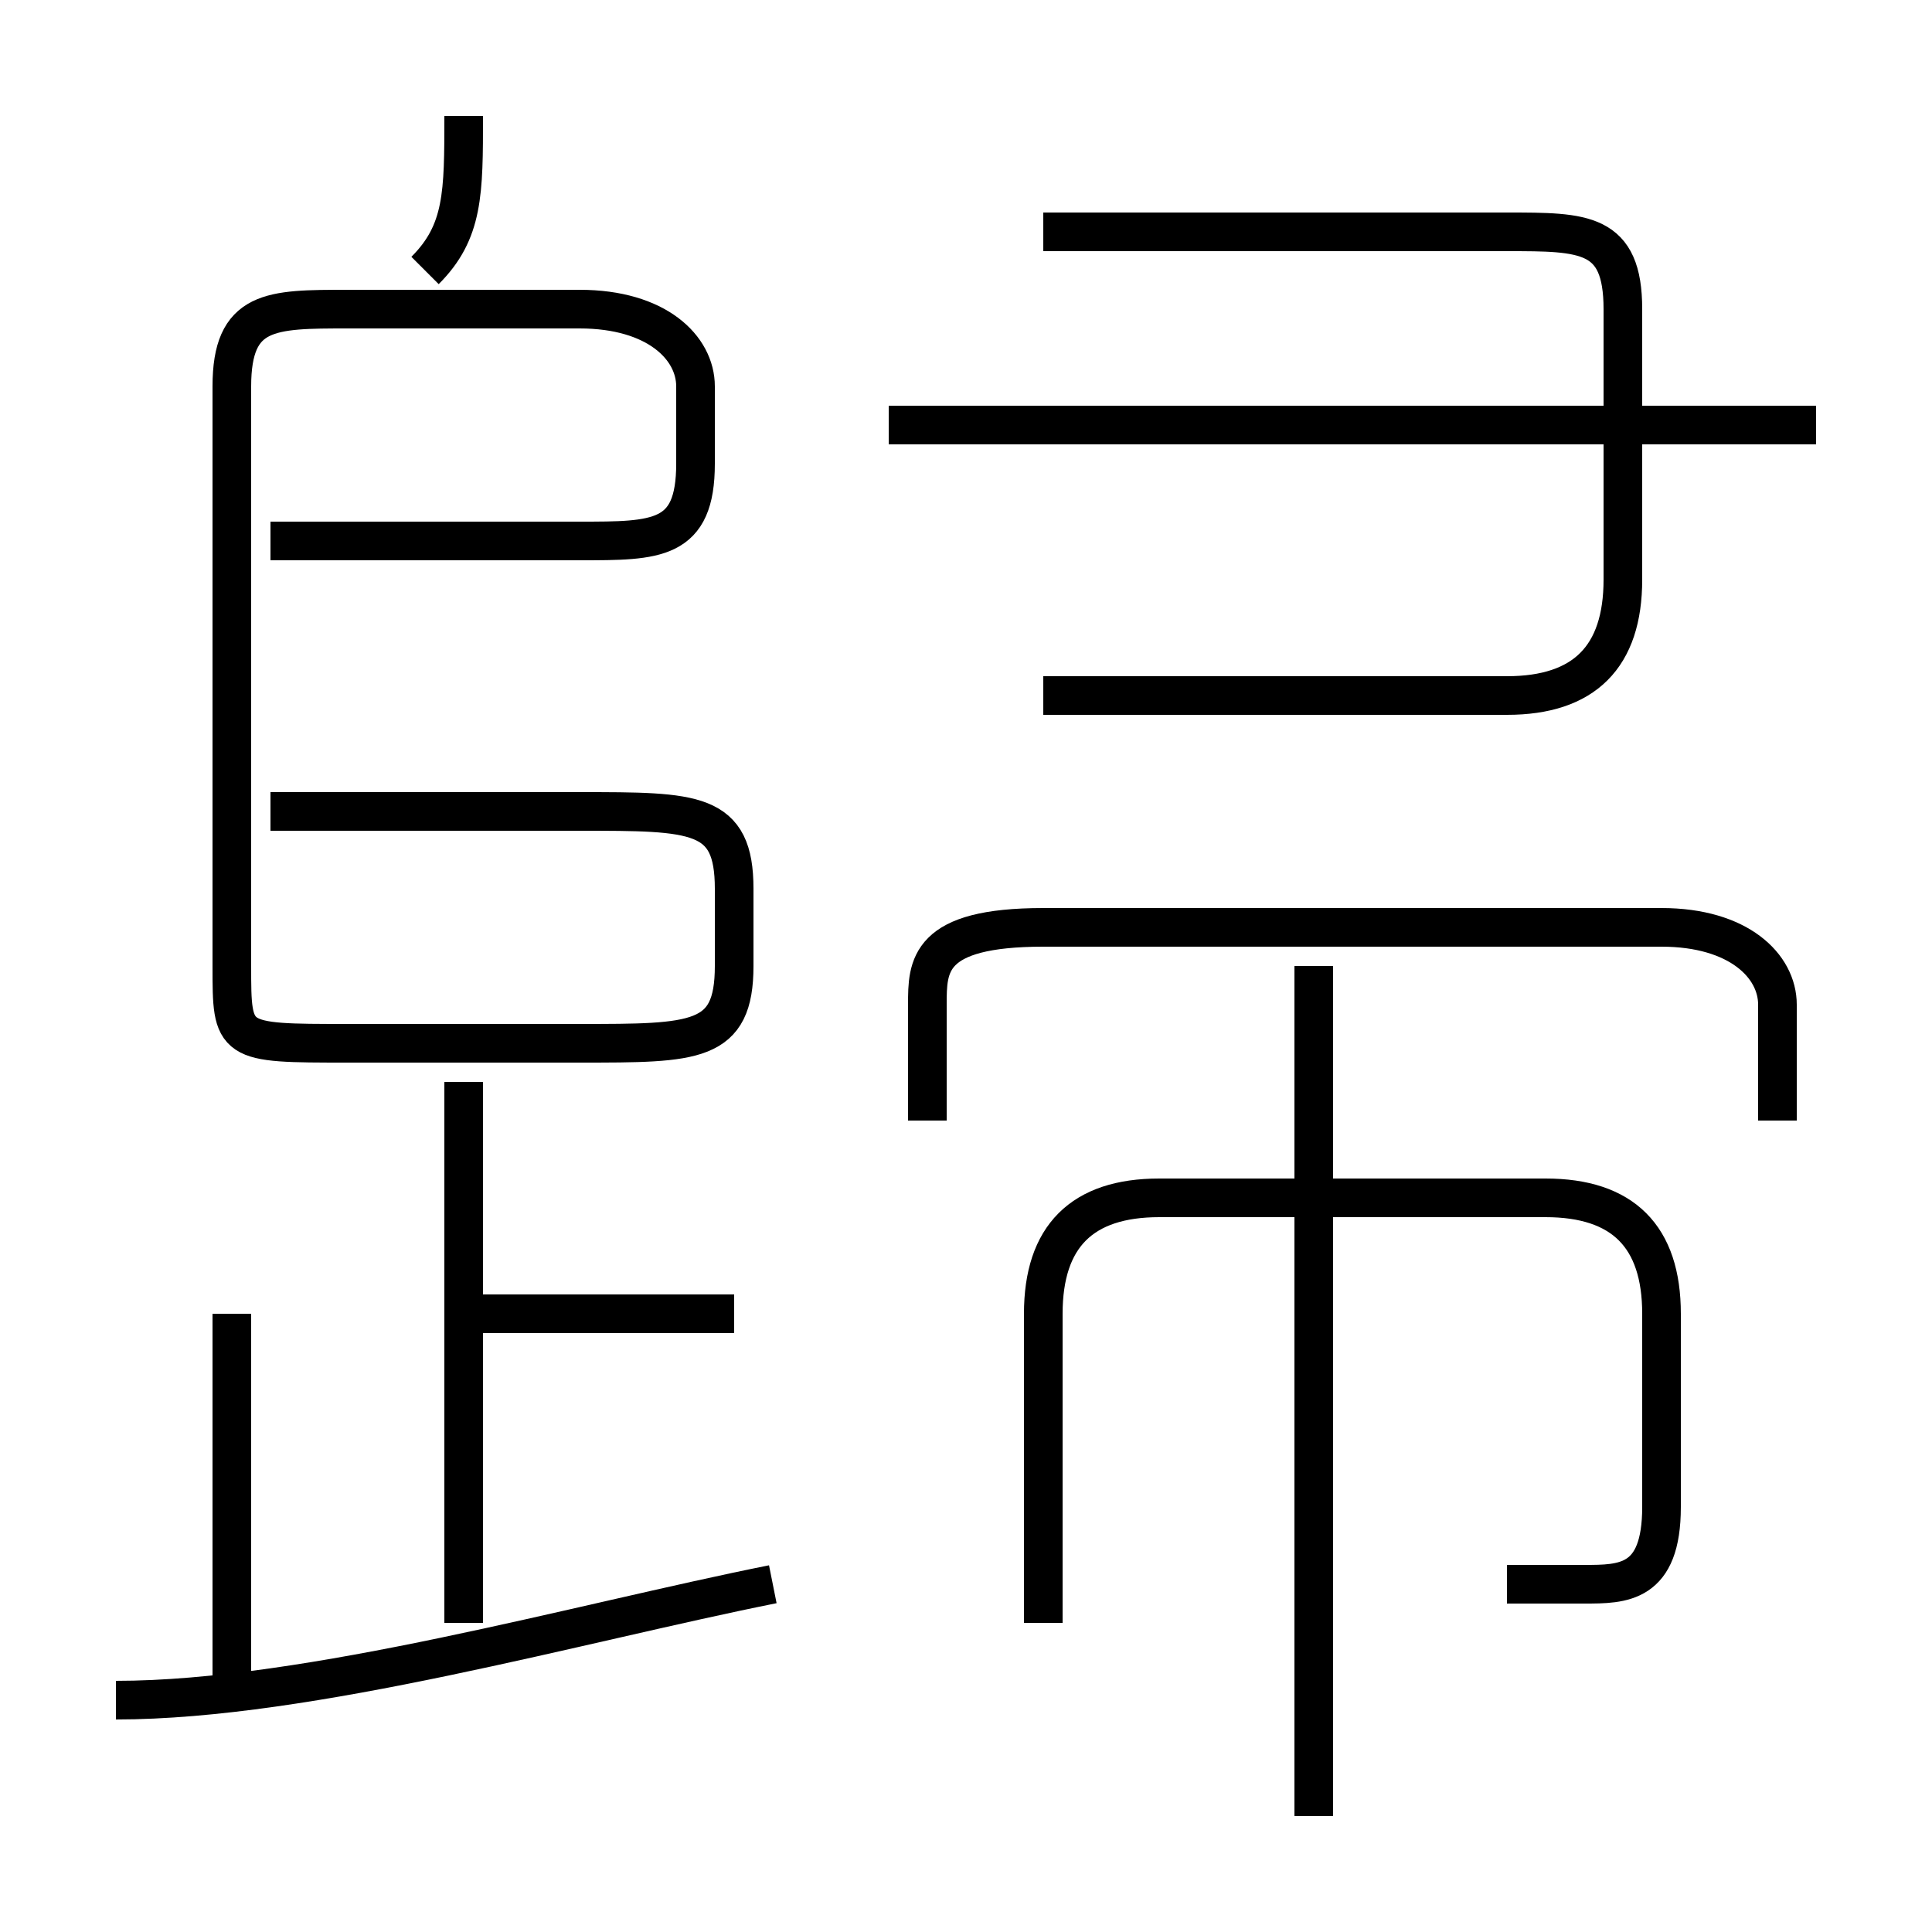 <?xml version='1.0' encoding='utf8'?>
<svg viewBox="0.0 -6.0 50.0 50.0" version="1.1" xmlns="http://www.w3.org/2000/svg">
<rect x="0.0" y="-6.0" width="50.0" height="50.0" fill="#808080" stroke="none"/>
<rect x="-1000" y="-1000" width="2000" height="2000" stroke="white" fill="white"/>
<g style="fill:white;stroke:#000000;  stroke-width:1">
<path d="M 7 -30 L 15 -30 C 17 -30 18 -30 18 -32 L 18 -34 C 18 -35 17 -36 15 -36 L 9 -36 C 7 -36 6 -36 6 -34 L 6 -19 C 6 -17 6 -17 9 -17 L 15 -17 C 18 -17 19 -17 19 -19 L 19 -21 C 19 -23 18 -23 15 -23 L 7 -23 M 6 0 L 6 -10 M 3 0 C 8 0 15 -2 20 -3 M 12 -2 L 12 -16 M 19 -10 L 12 -10 M 34 3 L 34 -19 M 39 -3 C 39 -3 40 -3 41 -3 C 42 -3 43 -3 43 -5 L 43 -10 C 43 -12 42 -13 40 -13 L 30 -13 C 28 -13 27 -12 27 -10 L 27 -2 M 11 -37 C 12 -38 12 -39 12 -41 M 46 -15 L 46 -18 C 46 -19 45 -20 43 -20 L 27 -20 C 24 -20 24 -19 24 -18 L 24 -15 M 27 -26 L 39 -26 C 41 -26 42 -27 42 -29 L 42 -36 C 42 -38 41 -38 39 -38 L 27 -38 M 47 -33 L 23 -33" transform="translate(0.0 38.0)" />
</g>
</svg>